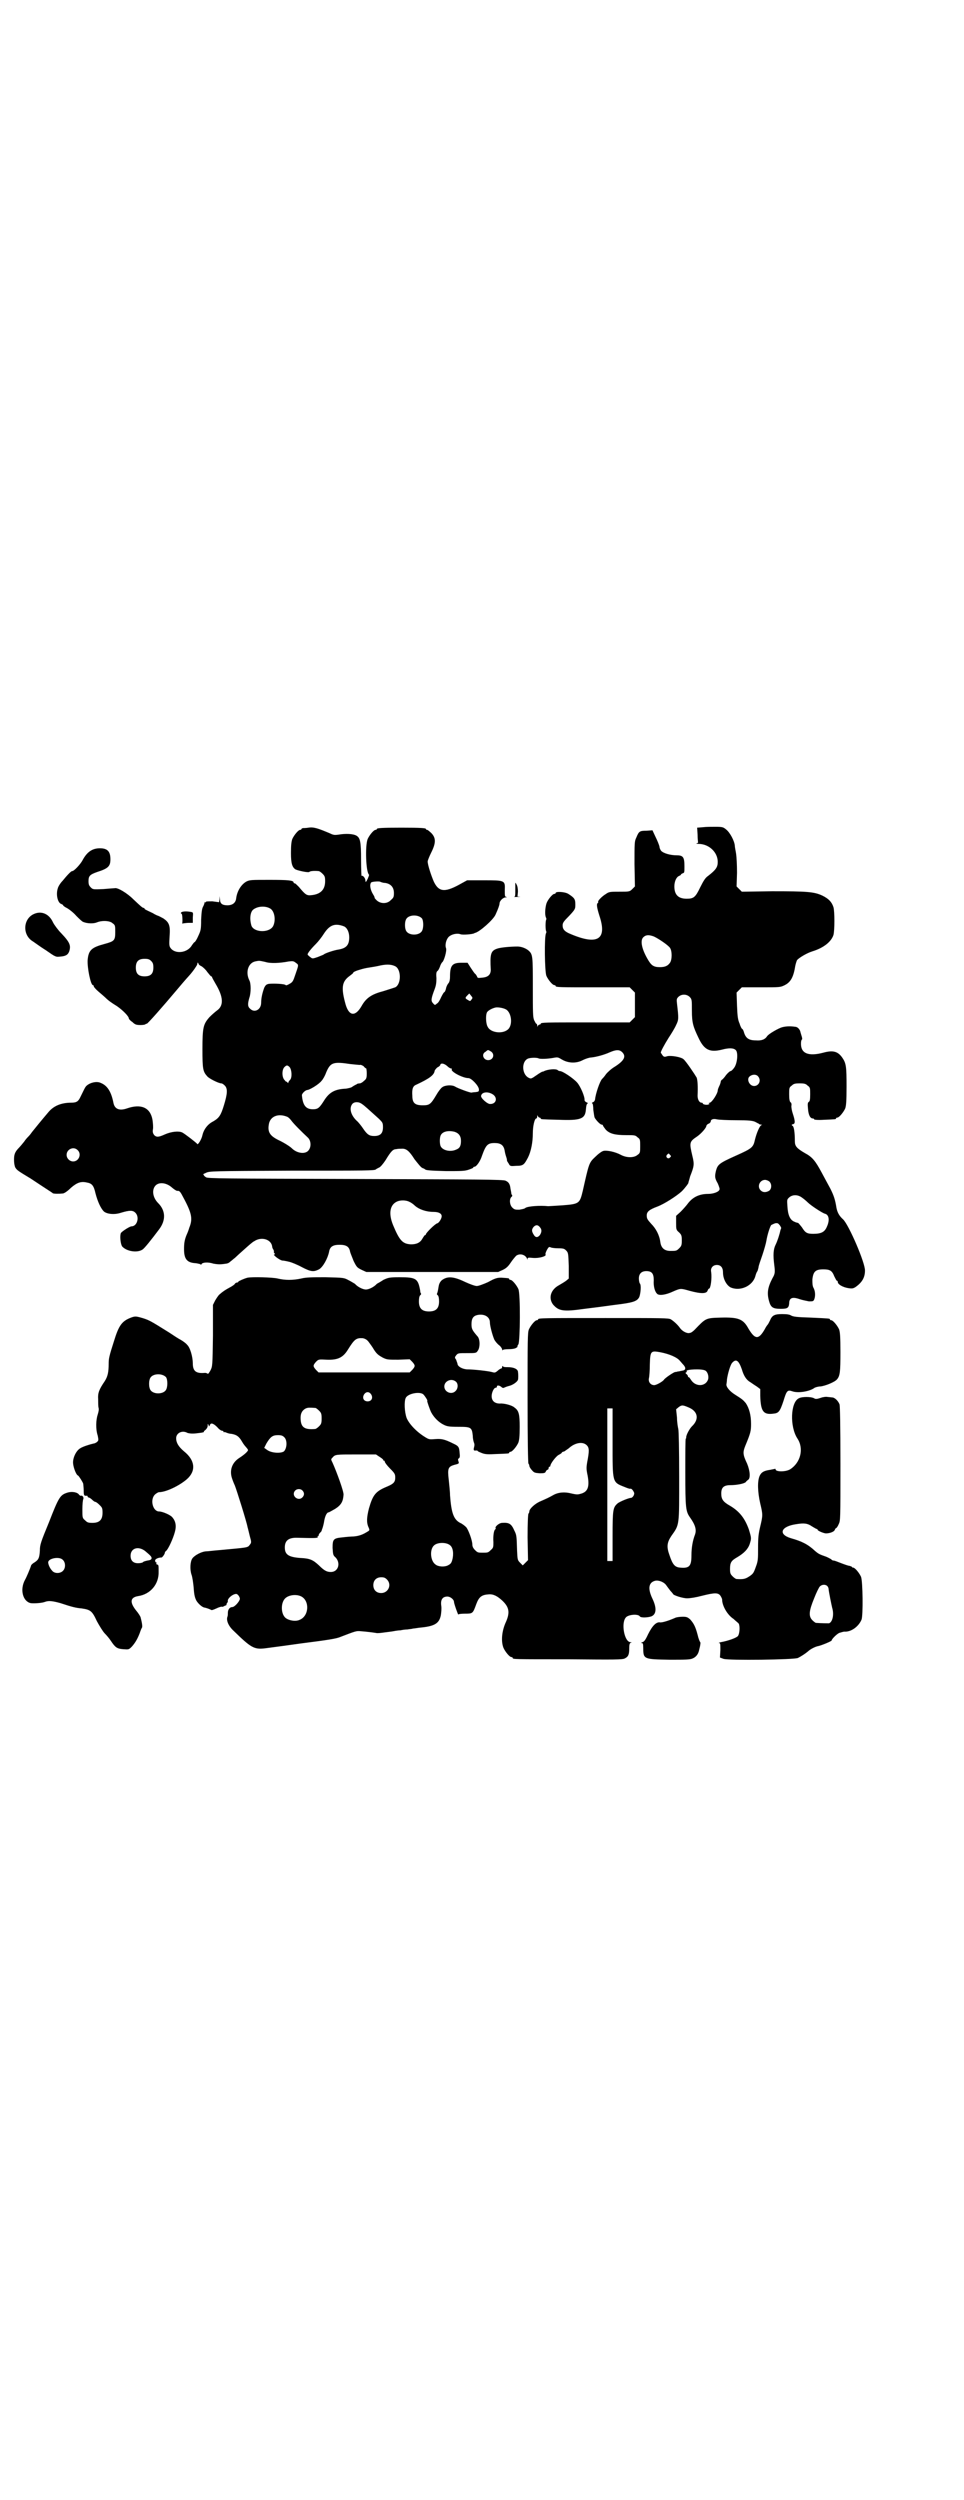 <?xml version="1.0" standalone="no"?>
<!DOCTYPE svg PUBLIC "-//W3C//DTD SVG 20010904//EN"
 "http://www.w3.org/TR/2001/REC-SVG-20010904/DTD/svg10.dtd">
<svg version="1.0" xmlns="http://www.w3.org/2000/svg"
 width="1100pt" height="2850pt" viewBox="0 0 1100 2850"
 preserveAspectRatio="xMidYMid meet">
<g transform="translate(0,2850) scale(0.5,-0.5)"
fill="#000000" stroke="none">
<path d="M1604 3814 l-13 -1 1 -16 c0 -9 1 -16 1 -17 1 -1 -1 -2 -3 -3 -3 0
-1 -1 4 -1 24 0 44 -19 44 -41 0 -12 -4 -18 -22 -32 -6 -4 -10 -10 -18 -26
-11 -23 -15 -26 -31 -26 -19 0 -28 9 -28 28 0 12 5 22 11 24 2 1 4 2 4 3 0 1
2 2 4 3 4 1 4 2 4 16 0 21 -3 25 -18 25 -13 0 -29 4 -35 10 -1 1 -4 6 -4 10
-1 4 -5 14 -9 22 l-7 15 -14 -1 c-15 0 -17 -1 -23 -16 -4 -8 -4 -12 -4 -60 l1
-51 -6 -6 c-6 -6 -7 -6 -29 -6 -21 0 -24 0 -31 -5 -10 -6 -19 -16 -18 -18 1
-1 0 -2 -1 -3 -3 -2 -2 -10 4 -29 18 -54 -4 -68 -67 -41 -12 5 -17 10 -17 19
0 6 2 9 15 22 14 15 14 16 14 26 0 12 -2 15 -16 24 -8 5 -29 6 -29 2 0 -1 -1
-2 -3 -2 -4 0 -15 -13 -18 -22 -3 -10 -4 -26 -1 -32 1 -2 1 -4 1 -4 -1 0 -2
-6 -2 -14 0 -8 1 -14 2 -14 0 0 0 -2 -1 -4 -4 -7 -3 -88 1 -97 4 -9 14 -21 18
-21 2 0 3 -1 3 -2 0 -3 11 -3 90 -3 l79 0 6 -6 6 -6 0 -28 0 -28 -6 -6 -6 -6
-96 0 c-95 0 -107 0 -107 -3 0 -1 -1 -2 -3 -2 -1 0 -3 -2 -4 -3 0 -3 -1 -3 -1
1 0 2 -1 4 -2 4 -1 0 -3 4 -5 8 -3 7 -3 18 -3 75 0 72 0 75 -10 84 -6 5 -16 9
-25 9 -16 0 -39 -2 -47 -5 -14 -5 -16 -12 -14 -48 0 -11 -6 -17 -20 -18 -9 -1
-10 -1 -11 2 -1 2 -3 6 -5 7 -2 2 -6 8 -10 14 l-7 11 -14 0 c-21 0 -26 -6 -26
-32 0 -6 -1 -11 -3 -14 -2 -2 -5 -7 -6 -12 -1 -5 -3 -9 -4 -9 -1 0 -4 -5 -7
-11 -3 -7 -7 -14 -10 -15 -4 -4 -5 -4 -9 1 -5 5 -4 11 4 32 3 8 4 14 4 25 -1
11 0 14 2 16 2 1 4 5 6 10 1 4 4 9 5 10 4 2 11 26 9 32 -3 7 0 20 6 26 6 6 19
9 27 6 5 -2 27 0 31 2 0 0 1 1 2 1 10 2 42 30 47 42 6 13 9 22 9 25 0 6 8 14
14 14 3 0 4 1 1 1 -3 1 -3 3 -3 16 1 22 0 22 -48 22 l-38 0 -20 -11 c-32 -17
-45 -15 -56 8 -6 14 -14 38 -14 46 0 2 4 12 8 20 11 22 11 33 1 44 -4 4 -9 8
-10 8 -2 0 -3 1 -3 2 0 2 -10 3 -56 3 -46 0 -56 -1 -56 -3 0 -1 -1 -2 -3 -2
-4 0 -14 -12 -18 -21 -6 -15 -4 -75 3 -81 1 -1 -1 -5 -3 -10 -4 -8 -5 -8 -5
-4 0 6 -6 13 -9 11 0 -1 -1 15 -1 36 0 43 -2 51 -11 56 -7 4 -24 5 -41 2 -8
-1 -11 -1 -19 3 -26 11 -37 15 -49 13 -6 -1 -12 -1 -13 -1 -2 -1 -3 -1 -3 -2
0 -1 -1 -2 -3 -2 -4 0 -14 -12 -18 -21 -2 -6 -3 -14 -3 -32 0 -24 3 -32 10
-37 6 -3 29 -8 32 -6 1 2 10 3 21 2 2 0 6 -3 9 -6 5 -5 6 -7 6 -17 0 -19 -10
-30 -32 -32 -10 -1 -13 1 -28 19 -4 4 -8 8 -9 8 -2 0 -3 1 -3 2 0 5 -13 6 -55
6 -42 0 -45 0 -53 -4 -12 -7 -21 -22 -23 -38 -1 -10 -8 -16 -20 -16 -12 0 -17
4 -17 14 l-1 7 0 -7 -1 -7 -15 2 c-9 0 -15 0 -15 -1 0 -1 -1 -2 -2 -1 -2 1 -2
1 -1 0 0 -1 -1 -5 -3 -9 -3 -5 -4 -11 -5 -31 0 -23 -1 -25 -7 -38 -3 -7 -7
-13 -8 -13 -1 0 -3 -3 -6 -7 -10 -18 -39 -21 -49 -6 -3 4 -3 8 -2 26 2 25 -1
32 -14 41 -6 3 -11 6 -12 6 0 0 -6 2 -12 6 -17 8 -19 9 -19 10 0 1 -1 2 -2 2
-3 0 -8 5 -24 20 -14 14 -36 27 -42 25 -2 0 -14 -1 -26 -2 -24 -1 -24 -1 -29
4 -4 4 -5 7 -5 14 0 12 3 15 20 21 25 8 30 13 30 29 0 18 -7 25 -24 25 -18 0
-30 -9 -40 -28 -5 -9 -19 -24 -23 -24 -2 0 -5 -3 -8 -6 -4 -4 -10 -11 -14 -16
-5 -5 -10 -13 -11 -17 -5 -15 0 -34 8 -36 2 -1 4 -2 4 -3 0 -1 4 -4 10 -7 5
-3 14 -10 20 -17 6 -6 13 -13 16 -14 10 -4 24 -4 31 -1 12 5 30 4 36 -2 6 -4
6 -6 6 -20 0 -19 -2 -21 -24 -27 -30 -8 -37 -14 -39 -37 -1 -18 7 -57 12 -57
1 0 2 -1 2 -3 0 -1 5 -7 11 -12 7 -6 13 -11 15 -13 7 -7 14 -12 27 -20 13 -9
27 -23 27 -28 0 -1 3 -5 8 -8 6 -6 9 -7 19 -7 6 0 11 1 11 2 0 0 1 1 3 1 2 0
34 36 71 80 5 6 16 19 26 30 9 10 17 22 18 25 1 5 1 6 3 2 0 -2 4 -5 7 -6 3
-2 9 -7 13 -13 4 -5 8 -10 9 -10 1 0 2 -1 2 -2 0 -1 4 -8 8 -15 18 -30 19 -50
3 -61 -4 -3 -11 -9 -17 -15 -14 -16 -16 -23 -16 -73 0 -45 1 -51 11 -62 4 -5
26 -16 32 -16 2 0 5 -2 8 -5 7 -7 6 -19 -2 -45 -7 -23 -11 -29 -25 -37 -12 -6
-21 -18 -24 -31 -2 -10 -11 -24 -12 -20 -1 2 -28 23 -34 26 -8 4 -25 2 -39 -4
-15 -7 -20 -7 -25 -2 -3 4 -4 7 -3 13 1 5 0 15 -1 22 -5 28 -26 37 -58 26 -17
-6 -28 -2 -31 12 -5 26 -14 40 -29 46 -10 5 -27 0 -34 -8 -3 -4 -4 -7 -12 -23
-5 -11 -9 -14 -21 -14 -23 0 -40 -7 -52 -21 -17 -20 -30 -36 -38 -46 -4 -6 -8
-10 -9 -11 -1 -1 -5 -5 -9 -11 -4 -5 -9 -11 -11 -13 -10 -10 -12 -16 -12 -28
0 -7 1 -14 3 -18 4 -6 5 -7 35 -25 33 -22 49 -32 50 -33 0 -2 15 -2 24 -1 4 1
11 6 18 13 14 12 23 15 36 12 12 -2 16 -7 20 -25 5 -19 12 -34 19 -41 7 -6 24
-8 39 -3 20 6 27 6 33 0 10 -10 4 -31 -9 -31 -4 0 -21 -11 -24 -15 -3 -6 -1
-26 3 -31 10 -11 34 -15 46 -7 4 2 20 22 38 46 16 21 15 43 -2 60 -12 12 -15
29 -7 39 8 10 26 8 39 -4 6 -5 11 -8 13 -7 3 0 5 -2 8 -7 23 -42 27 -55 18
-77 -2 -7 -5 -14 -6 -16 -5 -12 -6 -20 -6 -33 0 -23 7 -31 27 -32 6 -1 11 -2
11 -3 0 -1 1 -1 2 1 2 4 15 5 27 1 11 -2 17 -2 29 0 2 0 4 1 4 1 1 0 4 2 6 4
3 2 7 6 10 8 3 3 13 12 22 20 9 8 19 17 22 18 16 11 38 5 41 -11 0 -2 1 -6 3
-8 1 -3 2 -5 1 -5 -1 0 0 -1 1 -3 2 -2 2 -3 0 -3 -5 0 13 -14 19 -14 3 0 6 -1
7 -1 0 0 5 -1 9 -2 4 -1 17 -6 28 -12 21 -11 27 -11 39 -5 9 5 20 25 23 40 2
12 9 16 24 16 15 0 22 -4 24 -16 1 -4 5 -13 8 -21 7 -14 8 -15 18 -20 l11 -5
150 0 151 0 11 5 c8 4 12 8 18 17 4 6 10 13 12 15 8 6 21 3 25 -7 1 -3 1 -3 1
0 0 3 2 3 13 2 14 -1 31 4 28 8 -1 1 1 6 3 10 4 7 5 8 9 6 2 -1 10 -2 17 -2
12 0 14 -1 18 -5 5 -5 5 -7 6 -35 l0 -29 -6 -5 c-4 -3 -11 -7 -16 -10 -19 -10
-25 -29 -14 -44 13 -15 23 -17 72 -10 17 2 48 6 69 9 42 5 51 8 56 18 3 8 5
28 1 31 -1 2 -2 7 -2 11 0 11 6 17 17 17 13 0 17 -6 17 -21 -1 -12 2 -25 7
-30 4 -6 21 -3 36 4 18 8 18 8 39 2 26 -7 39 -7 41 1 1 2 2 4 3 4 4 0 7 24 5
38 -2 9 4 16 13 16 9 0 14 -6 14 -17 0 -15 8 -29 17 -34 22 -10 51 3 57 26 1
4 3 9 4 10 1 1 2 5 3 9 0 4 5 17 9 29 4 12 8 26 9 32 2 13 8 32 11 36 2 1 6 3
9 4 6 1 7 0 11 -5 2 -3 3 -6 3 -6 -1 -1 -1 -3 -2 -5 -2 -10 -7 -25 -11 -33 -5
-10 -6 -23 -3 -46 2 -16 2 -20 -4 -30 -11 -21 -13 -34 -8 -52 4 -15 9 -18 27
-18 15 0 18 2 19 12 0 13 7 16 24 10 6 -2 16 -4 21 -5 9 0 10 0 12 4 3 7 3 18
-1 26 -3 5 -3 11 -3 20 2 18 7 23 25 23 15 0 20 -3 25 -16 3 -6 5 -10 6 -10 1
0 2 -1 2 -3 0 -5 11 -12 25 -14 7 -1 10 -1 16 3 14 10 21 21 21 37 1 17 -37
105 -50 117 -9 8 -13 16 -15 26 -3 19 -6 28 -14 44 -5 9 -14 26 -20 37 -14 26
-21 35 -38 44 -19 11 -23 16 -23 27 0 20 -2 33 -5 35 -3 2 -3 3 1 4 5 1 5 7
-1 25 -2 6 -3 13 -3 16 1 5 0 8 -2 9 -2 2 -3 7 -3 18 0 14 0 16 6 20 4 4 7 5
18 5 11 0 14 -1 18 -5 6 -4 6 -6 6 -20 0 -12 -1 -16 -3 -17 -3 -2 -3 -5 -2
-16 1 -14 5 -22 11 -22 2 0 3 -1 3 -2 0 -1 9 -2 23 -1 25 1 27 1 27 3 0 1 1 2
3 2 4 0 14 12 18 21 2 6 3 16 3 50 0 46 -1 53 -10 66 -10 14 -21 17 -43 11
-34 -9 -52 -2 -51 22 0 4 1 7 2 8 1 0 1 2 0 6 -1 3 -2 7 -3 10 -1 7 -7 13 -12
13 -13 2 -25 1 -33 -2 -10 -4 -27 -14 -31 -19 -5 -8 -13 -11 -26 -10 -16 0
-23 5 -27 18 -1 4 -3 8 -4 8 -1 0 -4 5 -6 12 -4 9 -5 16 -6 41 l-1 30 6 6 6 6
44 0 c43 0 44 0 54 5 14 7 20 19 24 44 1 5 3 11 4 13 4 5 22 16 35 20 26 8 43
22 48 37 3 10 3 55 0 64 -4 12 -11 19 -25 26 -19 9 -36 10 -115 10 l-69 -1 -6
6 -6 6 1 31 c0 18 -1 36 -2 43 -1 7 -3 15 -3 19 -1 11 -11 30 -20 37 -6 5 -8
6 -24 6 -9 0 -22 0 -29 -1z m-725 -127 c13 -2 20 -10 20 -23 0 -9 -1 -11 -7
-16 -8 -9 -23 -9 -32 -1 -3 3 -6 6 -5 7 0 0 -1 3 -3 6 -7 11 -9 23 -5 28 2 2
16 3 20 2 2 -1 7 -3 12 -3z m-263 -58 c10 -5 14 -25 8 -39 -7 -17 -43 -17 -50
-1 -5 16 -3 33 5 38 10 7 26 8 37 2z m347 -23 c4 -6 4 -24 -1 -30 -7 -9 -27
-9 -34 0 -5 6 -5 24 0 30 7 9 27 9 35 0z m-178 -18 c7 -3 12 -13 12 -25 0 -18
-7 -25 -25 -28 -8 -1 -30 -8 -33 -11 -1 -1 -7 -3 -14 -6 -12 -4 -12 -4 -17 0
-3 2 -6 5 -6 6 0 3 8 13 19 24 5 5 13 15 18 23 13 20 25 25 46 17z m707 -23
c11 -5 33 -20 37 -26 5 -7 5 -27 0 -34 -5 -7 -11 -10 -23 -10 -15 0 -20 4 -29
20 -13 23 -16 41 -9 48 6 6 13 6 24 2z m-1147 -56 c4 -4 5 -7 5 -15 0 -14 -6
-20 -20 -20 -14 0 -20 6 -20 20 0 14 6 20 20 20 8 0 11 -1 15 -5z m260 -2 c12
-4 33 -3 54 1 9 1 11 1 16 -3 7 -5 7 -4 -1 -27 -5 -15 -6 -17 -13 -21 -5 -3
-8 -4 -9 -3 -2 3 -26 4 -38 3 -6 -1 -8 -3 -11 -9 -4 -11 -7 -23 -7 -34 0 -16
-15 -24 -25 -14 -6 5 -6 11 -2 25 4 11 4 33 0 40 -9 18 -3 39 13 43 10 2 9 2
23 -1z m297 -10 c14 -7 14 -41 0 -48 -3 -1 -15 -5 -28 -9 -27 -7 -39 -16 -49
-34 -14 -24 -28 -23 -36 3 -11 39 -9 53 9 66 4 3 8 6 8 7 0 2 7 5 18 8 3 1 11
3 18 4 7 1 19 3 27 5 15 3 25 2 33 -2z m174 -76 c-3 -4 -3 -4 -8 -1 -7 4 -7 5
-1 11 l4 4 4 -5 c4 -5 4 -5 1 -9z m498 6 c5 -5 5 -7 5 -31 0 -28 3 -37 15 -62
13 -28 26 -34 54 -27 15 4 26 4 31 -1 6 -5 4 -31 -4 -41 -3 -4 -6 -7 -8 -7 -1
0 -6 -4 -10 -9 -4 -6 -9 -11 -10 -11 -1 -1 -2 -3 -2 -3 0 -1 -1 -6 -3 -10 -2
-4 -4 -9 -4 -11 0 -7 -13 -27 -18 -28 -3 -1 -4 -2 -2 -2 2 0 2 -1 -1 -2 -4 -2
-13 0 -13 2 0 1 -1 2 -3 2 -5 0 -9 7 -9 16 1 21 0 35 -2 41 -4 7 -24 37 -30
42 -5 5 -28 9 -37 7 -6 -2 -8 -2 -11 2 -2 3 -4 6 -4 6 0 3 8 18 18 34 6 9 14
22 17 29 6 12 6 15 2 49 -1 9 -1 11 3 15 7 7 19 7 26 0z m-420 -28 c14 -7 17
-38 4 -47 -13 -10 -39 -6 -45 7 -4 6 -5 25 -2 32 1 4 11 10 20 12 6 1 17 -1
23 -4z m-34 -96 c10 -6 6 -20 -6 -20 -11 0 -16 14 -6 19 6 5 5 5 12 1z m299
-1 c11 -10 6 -20 -16 -34 -7 -4 -16 -12 -20 -17 -4 -6 -8 -10 -9 -11 -5 -5
-15 -34 -16 -47 -1 -3 -2 -5 -5 -6 -2 -1 -3 -2 -1 -3 1 0 2 -7 2 -14 1 -7 2
-15 3 -18 4 -7 13 -16 16 -16 2 0 3 -1 3 -2 0 -1 3 -5 6 -9 9 -10 22 -13 47
-13 19 0 21 0 26 -5 6 -4 6 -6 6 -20 0 -14 0 -16 -6 -20 -8 -7 -25 -7 -38 0
-13 7 -32 11 -40 9 -4 -1 -12 -7 -19 -14 -14 -13 -14 -15 -28 -77 -7 -29 -8
-30 -46 -33 -16 -1 -31 -2 -33 -2 -18 2 -47 0 -52 -4 -2 -2 -8 -3 -14 -4 -9 0
-11 0 -16 5 -6 6 -7 19 -2 24 2 1 2 3 2 4 -1 1 -2 2 -2 4 0 1 -1 6 -2 11 -1
10 -4 15 -11 18 -4 3 -68 3 -342 4 -304 1 -338 1 -342 4 -3 2 -5 4 -5 5 1 0 0
1 -1 1 -2 0 1 2 6 4 8 4 13 4 195 5 174 0 190 0 193 3 1 1 3 2 7 4 3 1 9 8 15
17 12 20 17 25 24 25 4 1 9 1 12 1 11 1 18 -5 30 -24 8 -10 14 -18 18 -20 3
-1 5 -2 6 -3 2 -2 9 -3 48 -4 34 0 42 0 51 3 6 2 11 4 11 5 0 1 1 2 3 2 4 0
13 12 17 25 9 25 13 29 29 29 14 0 21 -5 23 -19 1 -6 3 -12 4 -15 1 -3 1 -5 1
-6 0 -1 2 -4 4 -7 3 -6 4 -6 17 -5 16 0 18 2 27 19 7 14 11 35 11 55 0 17 4
34 8 34 1 0 2 2 2 5 0 3 1 3 1 1 1 -2 3 -4 4 -4 2 0 3 -1 3 -2 0 -2 1 -2 41
-3 50 -2 60 2 62 22 1 12 2 14 4 15 1 1 0 2 -3 3 -2 1 -4 3 -4 5 1 7 -9 31
-17 40 -9 10 -33 26 -39 26 -2 0 -4 1 -5 2 -4 4 -23 2 -31 -2 -2 -1 -4 -2 -4
-1 0 0 -6 -3 -13 -8 -13 -9 -13 -9 -19 -6 -15 8 -16 36 -2 43 5 3 22 3 25 1 4
-2 22 -1 33 1 11 2 11 2 21 -4 14 -8 32 -9 47 -1 6 3 15 6 19 6 11 1 30 6 43
12 14 6 21 6 27 1z m-619 -28 c10 -1 19 -2 21 -2 2 1 6 -1 9 -3 2 -3 5 -5 6
-5 0 0 1 -5 1 -11 0 -11 -1 -13 -6 -17 -4 -4 -8 -6 -10 -6 -3 0 -5 -1 -6 -1
-1 -1 -2 -2 -3 -2 0 0 -4 -2 -7 -4 -3 -3 -10 -4 -15 -5 -24 -1 -37 -7 -49 -25
-12 -19 -15 -22 -27 -22 -16 0 -23 9 -25 32 0 4 8 12 13 12 6 1 26 13 32 21 3
3 8 12 10 18 10 24 16 26 56 20z m220 -4 c4 -4 8 -6 9 -6 2 0 3 -1 2 -2 -3 -5
25 -20 38 -20 7 0 24 -18 24 -26 0 -5 -1 -5 -8 -6 -4 0 -8 -1 -9 -1 -2 -1 -32
10 -38 14 -7 4 -23 3 -29 -2 -3 -2 -9 -10 -13 -17 -13 -22 -16 -24 -31 -24
-18 0 -24 5 -24 22 -1 15 1 22 9 25 30 14 41 22 42 32 1 2 4 6 7 8 3 1 6 4 6
6 2 4 9 2 15 -3z m-359 -3 c5 -6 6 -24 1 -29 -2 -2 -4 -5 -4 -6 0 -2 0 -2 -2
0 -1 2 -2 2 -2 2 0 -1 -2 0 -4 3 -7 6 -7 24 -1 30 5 5 7 5 12 0z m1069 -21 c8
-9 2 -22 -9 -22 -11 0 -18 16 -10 22 6 5 15 5 19 0z m-604 -42 c10 -8 6 -21
-7 -21 -6 -1 -23 14 -21 19 2 9 17 10 28 2z m-300 -21 c5 -3 18 -15 39 -34 8
-8 9 -9 9 -19 0 -14 -6 -20 -20 -20 -11 0 -16 3 -26 18 -4 6 -10 13 -12 15
-15 13 -20 30 -12 40 4 5 14 6 22 0z m-171 -29 c3 -1 7 -5 10 -9 5 -7 23 -25
38 -39 7 -7 8 -22 0 -30 -8 -8 -26 -5 -37 6 -4 4 -18 13 -31 19 -20 10 -25 19
-21 38 4 16 21 23 41 15z m1025 -8 c29 0 38 -1 44 -4 4 -2 7 -4 8 -4 0 -1 2
-2 5 -2 2 0 3 -1 1 -1 -4 -1 -11 -17 -15 -33 -4 -18 -6 -20 -44 -37 -38 -17
-41 -20 -45 -34 -3 -13 -3 -17 4 -29 3 -7 5 -13 4 -14 -1 -5 -13 -10 -26 -10
-21 0 -36 -8 -47 -23 -3 -4 -10 -12 -16 -18 l-10 -9 0 -16 c0 -15 0 -16 7 -22
5 -5 6 -7 6 -18 0 -11 -1 -13 -6 -18 -6 -6 -7 -6 -20 -6 -13 0 -21 6 -23 20
-2 16 -10 31 -21 42 -9 10 -10 12 -10 19 0 8 5 13 24 20 16 6 44 24 56 35 7 7
17 20 15 20 0 0 2 6 4 14 9 23 10 27 5 47 -7 30 -7 32 11 44 10 7 21 20 21 24
0 1 2 4 5 5 3 1 5 4 5 5 0 5 6 7 14 5 4 -1 24 -2 44 -2z m-644 -26 c11 -3 16
-10 16 -21 0 -12 -3 -17 -11 -20 -13 -6 -30 -2 -35 7 -3 5 -3 21 0 26 4 8 16
11 30 8z m-859 -42 c10 -9 3 -26 -10 -26 -8 0 -15 7 -15 15 0 13 16 20 25 11z
m1352 -11 c3 -3 3 -3 0 -6 -4 -5 -11 1 -7 6 4 4 4 4 7 0z m227 -61 c6 -6 5
-17 -1 -21 -7 -4 -14 -4 -19 1 -9 9 -2 24 10 24 3 0 8 -2 10 -4z m75 -37 c3
-2 9 -7 12 -10 8 -8 33 -24 39 -26 10 -2 12 -15 5 -30 -5 -12 -13 -16 -31 -16
-14 0 -18 2 -26 15 -4 5 -8 10 -9 10 -1 0 -5 1 -9 3 -9 4 -14 15 -15 35 -1 14
-1 15 3 19 8 8 21 8 31 0z m-897 -9 c3 -1 9 -5 13 -9 9 -8 25 -14 42 -14 13 0
19 -4 19 -10 0 -5 -6 -15 -10 -16 -5 -1 -26 -22 -26 -25 0 -1 -1 -2 -2 -2 -1
0 -3 -3 -6 -8 -5 -9 -13 -13 -26 -13 -19 1 -26 8 -41 44 -11 27 -7 47 10 54 7
3 20 3 27 -1z m299 -59 c4 -5 3 -11 -1 -17 -5 -6 -10 -6 -14 1 -5 8 -5 12 0
18 5 5 10 5 15 -2z"/>
<path d="M1176 3687 c0 -1 0 -8 0 -16 0 -13 0 -15 -3 -16 -2 0 2 0 9 0 7 0 10
0 6 0 l-7 1 1 11 c0 7 -1 13 -3 16 -1 3 -3 5 -3 4z"/>
<path d="M413 3619 c0 -2 0 -3 1 -2 2 1 3 -15 2 -22 0 -1 1 -1 3 0 2 0 7 1 12
1 l9 0 0 12 c1 12 1 12 -5 13 -11 2 -21 1 -22 -2z"/>
<path d="M77 3616 c-24 -11 -26 -46 -4 -61 5 -3 18 -13 31 -21 23 -16 23 -16
33 -15 13 1 18 4 21 12 4 13 2 20 -18 41 -7 7 -16 19 -19 25 -9 20 -27 27 -44
19z"/>
<path d="M565 2787 c-8 -2 -21 -8 -21 -9 0 -1 -1 -2 -3 -2 -1 0 -4 -1 -5 -3
-1 -2 -7 -6 -13 -9 -9 -5 -14 -8 -23 -16 -2 -2 -6 -8 -9 -13 l-5 -10 0 -70
c-1 -70 -1 -70 -6 -80 -3 -5 -5 -8 -6 -7 -1 1 -4 2 -6 2 -21 -2 -28 4 -28 22
0 14 -6 36 -13 42 -2 3 -9 8 -14 11 -6 3 -18 11 -27 17 -45 28 -46 29 -68 35
-8 2 -11 2 -19 -1 -21 -8 -28 -18 -39 -54 -11 -34 -12 -40 -12 -51 0 -19 -2
-29 -9 -40 -13 -19 -16 -27 -15 -41 0 -8 0 -16 1 -20 1 -3 0 -9 -2 -15 -4 -12
-5 -33 0 -48 2 -10 2 -11 -1 -14 -2 -2 -6 -4 -8 -4 -9 -2 -25 -7 -31 -11 -10
-6 -18 -24 -16 -36 1 -9 7 -25 11 -26 2 -1 11 -15 12 -19 0 -2 1 -9 1 -15 0
-12 1 -13 8 -12 0 0 1 -1 1 -2 0 -1 1 -2 2 -2 1 0 5 -2 8 -5 3 -3 6 -5 7 -5 2
0 6 -3 10 -7 6 -6 7 -7 7 -18 0 -16 -7 -23 -23 -23 -10 0 -12 1 -17 6 -6 5 -6
6 -6 25 0 11 1 21 2 23 2 4 -2 9 -5 8 -1 -1 -4 1 -6 4 -6 5 -18 6 -28 2 -14
-5 -18 -12 -39 -66 -19 -46 -21 -52 -21 -65 -1 -17 -3 -21 -12 -27 -4 -2 -8
-6 -8 -7 -2 -7 -11 -28 -14 -33 -12 -22 -5 -49 13 -53 7 -1 26 0 33 3 8 3 17
2 35 -3 27 -9 36 -11 48 -12 20 -3 24 -5 35 -29 6 -11 14 -24 18 -28 4 -4 10
-11 14 -17 10 -15 14 -18 28 -19 13 -1 13 -1 20 6 8 9 13 18 18 31 2 6 4 11 5
12 1 2 1 8 -3 23 0 2 -5 10 -11 17 -14 18 -13 29 5 32 28 4 48 27 47 56 0 14
0 15 -3 16 -2 0 -3 2 -2 3 1 1 0 2 -1 2 -1 0 -2 2 -2 4 0 4 8 7 14 7 2 -1 8 8
8 10 0 1 1 4 3 5 5 4 16 28 20 43 4 14 2 25 -6 34 -4 5 -22 13 -30 13 -14 0
-21 26 -10 38 3 3 8 6 10 6 16 0 47 15 64 30 21 19 18 43 -7 63 -13 11 -18 20
-18 30 0 12 14 19 26 12 4 -1 9 -2 19 -1 19 2 19 3 18 4 0 0 1 2 4 4 3 3 5 6
5 10 0 4 0 5 2 1 1 -4 1 -4 3 0 2 6 8 4 17 -5 4 -5 9 -8 11 -8 2 0 3 -1 3 -2
0 -2 1 -2 1 -1 1 0 3 0 5 -1 2 -1 8 -3 12 -3 11 -2 16 -5 22 -14 5 -8 5 -9 12
-17 2 -2 4 -5 4 -6 0 -3 -9 -11 -20 -18 -17 -11 -23 -29 -16 -48 2 -6 5 -13 6
-15 4 -10 27 -83 29 -95 1 -3 3 -12 5 -20 4 -14 4 -15 0 -20 -5 -7 -5 -6 -68
-12 -14 -1 -28 -3 -33 -3 -10 -1 -25 -9 -30 -16 -5 -7 -6 -25 -2 -37 2 -5 4
-19 5 -30 1 -17 3 -23 6 -29 4 -7 13 -15 18 -16 6 -1 13 -4 15 -5 2 -2 6 0 13
3 6 3 11 4 12 4 1 -1 4 0 7 2 4 1 5 3 4 3 -1 0 0 1 1 3 1 1 2 3 2 4 -2 6 11
17 19 17 4 0 10 -9 8 -13 -2 -6 -12 -17 -17 -17 -6 0 -10 -6 -10 -13 0 -3 0
-7 -1 -9 -3 -8 2 -21 14 -32 40 -39 47 -43 72 -40 31 4 60 8 81 11 63 8 82 11
91 15 34 13 36 14 46 13 14 -1 29 -3 35 -4 3 -1 11 0 18 1 7 1 17 2 22 3 5 1
12 2 16 2 4 1 11 2 16 2 5 1 10 1 12 2 2 0 8 1 15 2 34 3 45 9 49 28 1 6 2 16
1 22 -2 14 3 21 14 21 7 0 15 -7 15 -12 0 -4 10 -32 10 -29 0 1 6 2 15 2 18 0
18 0 26 22 6 16 12 21 28 22 11 1 20 -4 31 -14 16 -15 18 -27 9 -48 -10 -21
-12 -45 -6 -60 4 -9 14 -21 18 -21 2 0 3 -1 3 -2 0 -3 2 -3 128 -3 105 -1 123
-1 128 2 8 4 10 9 10 23 0 9 1 12 4 13 2 0 2 1 -1 1 -14 0 -22 43 -11 56 5 7
28 9 32 3 2 -4 19 -3 27 0 11 5 12 19 2 40 -11 23 -9 37 6 41 8 2 21 -3 26
-11 2 -3 6 -8 9 -12 3 -3 6 -7 6 -7 0 -3 22 -10 32 -10 7 0 20 2 35 6 28 7 36
7 41 0 2 -3 4 -7 4 -9 0 -14 12 -35 26 -44 5 -5 11 -9 12 -11 3 -6 2 -23 -2
-28 -3 -4 -22 -11 -39 -14 -4 -1 -6 -2 -4 -2 3 0 3 -2 3 -16 l-1 -17 8 -3 c12
-4 162 -2 170 2 8 4 17 10 23 15 5 5 17 11 23 12 6 1 31 11 31 13 0 3 11 14
17 17 4 1 9 3 12 3 15 -1 32 11 39 27 4 9 3 88 -1 98 -4 9 -14 21 -18 21 -2 0
-3 1 -3 2 0 0 -2 1 -5 2 -3 0 -11 3 -19 6 -8 3 -15 6 -17 6 -2 0 -5 1 -6 3 -2
1 -7 4 -12 6 -15 5 -18 7 -25 13 -16 15 -30 22 -55 29 -30 9 -23 27 12 32 18
3 26 2 36 -5 5 -3 10 -6 11 -6 1 0 2 -1 2 -2 0 -2 14 -8 19 -8 9 0 19 4 20 8
1 2 2 4 3 4 1 0 4 4 6 9 4 8 4 11 4 137 0 91 -1 131 -2 136 -3 8 -11 16 -17
16 -2 0 -7 1 -10 1 -3 1 -11 0 -16 -2 -9 -3 -12 -3 -15 -1 -7 4 -28 4 -35 0
-19 -9 -21 -65 -3 -92 15 -23 7 -55 -17 -70 -10 -6 -33 -6 -33 0 0 1 -1 2 -2
1 0 0 -5 -1 -10 -2 -14 -2 -20 -5 -24 -13 -6 -12 -5 -38 1 -64 6 -25 6 -27 0
-52 -4 -17 -5 -25 -5 -49 0 -25 0 -30 -5 -43 -5 -14 -6 -16 -15 -22 -9 -6 -14
-7 -29 -6 -2 0 -6 3 -9 6 -5 5 -6 7 -6 17 0 15 3 19 17 27 15 9 24 18 28 30 4
13 4 13 -2 33 -9 25 -21 41 -43 54 -16 9 -20 15 -20 28 0 14 6 19 21 19 13 0
31 3 35 7 1 2 4 4 5 5 6 3 5 20 -2 37 -10 21 -10 26 -4 41 12 29 13 33 13 50
0 19 -4 35 -12 47 -6 7 -8 9 -24 19 -13 8 -22 19 -20 25 0 1 1 6 1 10 2 14 8
34 12 38 9 10 15 5 22 -15 4 -14 10 -24 19 -29 3 -2 10 -7 15 -10 l8 -6 0 -15
c1 -36 7 -44 30 -41 12 1 15 5 23 29 7 23 9 26 20 22 14 -5 41 0 51 8 2 1 8 3
13 3 11 1 33 10 38 16 7 8 8 17 8 62 0 36 -1 46 -3 52 -4 9 -14 21 -18 21 -2
0 -3 1 -3 2 0 2 -1 2 -44 4 -32 1 -40 2 -45 5 -3 2 -9 3 -20 3 -18 0 -23 -3
-28 -15 -2 -4 -4 -8 -5 -9 -1 -1 -4 -5 -7 -11 -14 -24 -22 -23 -37 2 -12 22
-23 26 -63 25 -35 -1 -34 -1 -60 -28 -3 -3 -8 -7 -11 -7 -6 -2 -17 4 -22 11
-4 6 -13 15 -21 20 -5 3 -18 3 -149 3 -141 0 -154 0 -154 -3 0 -1 -1 -2 -3 -2
-4 0 -14 -12 -18 -21 -3 -7 -3 -25 -3 -156 0 -97 1 -149 2 -150 1 -1 2 -3 2
-5 0 -2 3 -7 6 -10 5 -6 7 -6 18 -7 10 0 12 1 13 3 1 2 2 4 4 5 2 0 3 2 3 4 0
2 1 3 2 3 1 0 2 1 2 2 0 5 13 22 19 25 4 2 7 4 7 5 0 1 2 2 6 3 3 2 7 5 10 7
14 13 32 16 41 7 6 -6 6 -13 1 -39 -2 -12 -2 -16 1 -30 5 -27 0 -38 -17 -42
-6 -2 -11 -1 -20 1 -15 4 -30 3 -42 -4 -9 -5 -13 -7 -29 -14 -12 -5 -25 -17
-25 -23 0 -2 -1 -4 -2 -5 -1 -2 -2 -20 -2 -54 l1 -52 -6 -6 -6 -6 -6 6 c-6 6
-6 7 -7 28 -1 33 -1 35 -6 45 -7 16 -12 19 -28 18 -7 0 -17 -9 -15 -12 1 -1 0
-2 -1 -3 -3 -2 -5 -15 -4 -29 0 -11 0 -13 -6 -18 -6 -6 -7 -6 -18 -6 -11 0
-12 0 -18 6 -4 4 -6 8 -6 12 0 10 -9 34 -14 40 -3 3 -9 8 -14 10 -15 8 -20 23
-23 63 0 9 -2 25 -3 36 -3 25 -1 29 12 33 12 3 12 3 10 9 -1 3 -1 5 1 6 2 1 3
4 2 11 -1 15 -2 17 -15 23 -20 10 -27 11 -41 10 -12 -1 -14 -1 -22 4 -20 12
-37 30 -43 44 -5 14 -6 38 -2 46 5 10 32 15 40 8 4 -4 11 -15 9 -15 -1 0 6
-20 9 -26 7 -13 18 -23 28 -28 8 -4 12 -5 34 -5 29 0 31 -1 33 -21 0 -7 2 -14
3 -16 1 -3 1 -5 0 -9 -2 -7 -1 -9 4 -8 2 0 4 0 4 -1 0 -1 5 -3 10 -5 8 -3 14
-3 34 -2 27 1 28 1 28 3 0 1 1 2 3 2 4 0 14 12 18 21 2 6 3 14 3 36 0 29 -2
37 -12 44 -5 5 -24 10 -33 9 -12 0 -19 6 -19 17 0 8 5 19 9 19 2 0 3 1 3 3 0
3 5 3 10 -1 2 -2 4 -3 6 -2 2 1 7 3 11 4 9 2 19 9 21 14 1 3 1 13 0 19 -1 6
-10 10 -23 10 -5 0 -11 0 -11 2 -1 1 -2 1 -2 -1 0 -2 -1 -4 -2 -4 -1 0 -5 -2
-8 -5 -6 -5 -7 -5 -14 -3 -7 2 -40 6 -57 6 -11 1 -21 7 -21 13 0 1 -2 5 -3 9
-4 5 -3 6 0 10 4 5 5 5 25 5 19 0 21 0 24 5 6 7 6 28 -1 34 -11 13 -13 16 -13
27 0 13 4 19 14 21 15 3 28 -4 28 -17 0 -8 6 -30 10 -39 2 -4 7 -10 11 -13 4
-3 7 -8 7 -10 0 -2 1 -3 1 -1 1 1 6 2 14 2 7 0 14 1 17 3 3 2 4 3 3 3 -1 0 0
2 2 5 4 7 5 115 0 126 -4 9 -14 21 -18 21 -2 0 -3 1 -3 2 0 2 -3 2 -18 3 -9 0
-14 -1 -30 -10 -11 -5 -22 -9 -26 -9 -4 0 -15 4 -26 9 -27 13 -41 14 -54 4 -4
-4 -6 -8 -7 -14 -2 -13 -3 -15 -4 -17 0 0 0 -2 2 -3 2 -2 3 -7 3 -14 0 -16 -7
-23 -23 -23 -16 0 -23 7 -23 23 0 7 1 12 3 14 2 1 2 3 2 4 -1 0 -2 3 -2 6 -5
28 -9 31 -47 31 -24 0 -26 -1 -37 -6 -6 -4 -13 -8 -15 -9 -6 -7 -18 -13 -25
-13 -7 0 -19 6 -25 13 -2 1 -8 5 -14 8 -11 6 -11 6 -53 7 -31 0 -44 0 -56 -3
-19 -4 -36 -4 -53 0 -12 3 -59 4 -69 2z m276 -146 c3 -4 9 -12 13 -19 6 -9 10
-12 19 -17 10 -5 12 -5 36 -5 l26 1 6 -6 c7 -8 7 -10 0 -18 l-6 -6 -104 0
-104 0 -6 6 c-7 8 -7 10 0 18 6 6 6 6 25 5 25 -1 37 5 48 23 15 24 19 27 34
26 5 -1 9 -3 13 -8z m666 -24 c21 -4 39 -12 45 -20 2 -2 5 -6 8 -9 6 -7 5 -12
-3 -13 -5 -1 -9 -2 -11 -2 -2 -1 -4 -1 -5 -1 -3 0 -24 -14 -26 -18 -3 -4 -17
-12 -22 -12 -8 0 -14 7 -12 16 1 4 2 18 2 31 1 31 2 32 24 28z m103 -42 c5 -3
8 -13 6 -20 -6 -17 -29 -17 -39 -1 -2 3 -4 6 -5 6 -1 0 -2 1 -2 2 0 2 -2 4 -3
5 -3 2 -3 4 -1 4 1 1 2 2 1 3 -3 4 36 6 43 1z m-1231 -15 c4 -6 4 -24 -1 -30
-7 -9 -27 -9 -34 0 -5 6 -5 24 0 30 7 9 27 9 35 0z m660 -9 c7 -4 7 -16 1 -22
-9 -10 -26 -3 -26 10 0 12 15 19 25 12z m-192 -30 c5 -8 1 -16 -8 -16 -9 0
-13 8 -8 16 2 3 5 5 8 5 3 0 6 -2 8 -5z m725 -30 c21 -9 24 -27 7 -43 -5 -5
-13 -19 -13 -25 0 -1 0 -3 -1 -3 -1 -1 -1 -35 -1 -77 0 -82 1 -89 11 -103 12
-17 15 -28 11 -39 -5 -13 -8 -29 -8 -47 0 -25 -5 -30 -26 -28 -12 1 -17 7 -24
28 -7 19 -6 29 4 44 19 27 18 21 18 136 0 62 -1 104 -2 108 -1 4 -3 16 -3 26
l-2 19 6 5 c7 5 9 5 23 -1z m-852 -1 c1 0 5 -3 8 -6 5 -5 6 -7 6 -18 0 -11 -1
-13 -6 -18 -3 -3 -7 -6 -9 -6 -25 -2 -33 4 -33 26 0 10 4 17 12 21 5 2 8 2 22
1z m678 -78 c0 -93 -1 -91 27 -102 7 -3 13 -5 14 -4 2 0 4 -2 6 -5 3 -5 3 -6
1 -11 -2 -3 -4 -5 -6 -5 -5 0 -27 -9 -31 -13 -10 -9 -11 -14 -11 -74 l0 -57
-6 0 -6 0 0 174 c0 95 0 173 0 174 0 0 3 0 6 0 l6 0 0 -77z m-749 11 c7 -7 6
-25 -1 -32 -7 -5 -28 -4 -38 3 l-7 5 5 10 c9 15 14 19 26 19 8 0 11 -1 15 -5z
m218 -45 c5 -3 8 -6 8 -7 -1 0 -1 -1 1 -1 1 0 2 -1 2 -2 0 -2 5 -9 12 -16 11
-11 12 -13 12 -21 0 -10 -4 -14 -18 -20 -27 -11 -33 -19 -42 -50 -5 -20 -6
-32 -1 -43 3 -7 3 -7 -4 -11 -8 -5 -17 -9 -30 -10 -5 0 -17 -1 -25 -2 -21 -2
-23 -4 -23 -24 1 -15 1 -17 7 -22 12 -13 6 -33 -11 -33 -9 0 -15 3 -27 15 -14
13 -21 16 -43 17 -27 2 -35 8 -35 24 0 16 9 23 30 22 37 -1 47 -1 45 2 -1 1 0
2 1 2 2 0 2 1 1 1 0 1 1 4 3 6 2 2 4 4 4 5 0 1 1 3 2 6 1 3 3 10 4 17 2 11 6
19 10 19 1 0 8 4 15 8 14 9 18 17 19 32 1 7 -16 53 -25 73 -4 8 -4 8 0 12 6 7
7 7 54 7 l45 0 9 -6z m-177 -76 c5 -5 5 -11 0 -16 -10 -10 -27 5 -16 16 4 4
12 4 16 0z m337 -125 c7 -5 9 -20 5 -34 -2 -7 -4 -9 -10 -12 -8 -4 -22 -3 -28
2 -12 8 -14 35 -3 44 8 7 28 7 36 0z m-696 -13 c13 -11 15 -13 15 -17 -1 -3
-3 -4 -10 -5 -4 -1 -9 -2 -10 -4 -2 -1 -6 -2 -11 -2 -11 0 -17 6 -17 17 0 17
17 23 33 11z m-188 -20 c7 -6 7 -19 1 -25 -6 -7 -20 -7 -25 0 -5 5 -9 14 -9
19 0 9 25 14 33 6z m740 -45 c12 -12 3 -31 -13 -31 -11 0 -18 7 -18 18 0 11 7
18 18 18 6 0 9 -1 13 -5z m1005 -15 c2 -2 3 -5 3 -7 1 -9 6 -33 8 -42 5 -16 1
-33 -7 -36 -2 0 -18 0 -30 1 -1 0 -5 3 -8 6 -9 9 -8 21 4 50 5 13 11 25 13 27
5 5 13 5 17 1z m-1202 -23 c21 -9 20 -45 -2 -54 -10 -5 -28 -1 -34 6 -9 10 -9
32 0 42 7 8 24 11 36 6z"/>
<path d="M1542 2012 c-18 -8 -30 -11 -35 -11 -9 2 -18 -7 -28 -27 -6 -13 -9
-17 -13 -18 -3 -1 -4 -2 -1 -2 2 0 3 -2 3 -12 0 -25 2 -25 60 -26 36 0 47 0
53 3 7 3 12 9 14 17 4 15 4 20 3 20 -1 1 -4 8 -6 17 -5 19 -9 26 -17 35 -6 5
-8 6 -17 6 -6 0 -13 -1 -16 -2z"/>
</g>
</svg>
